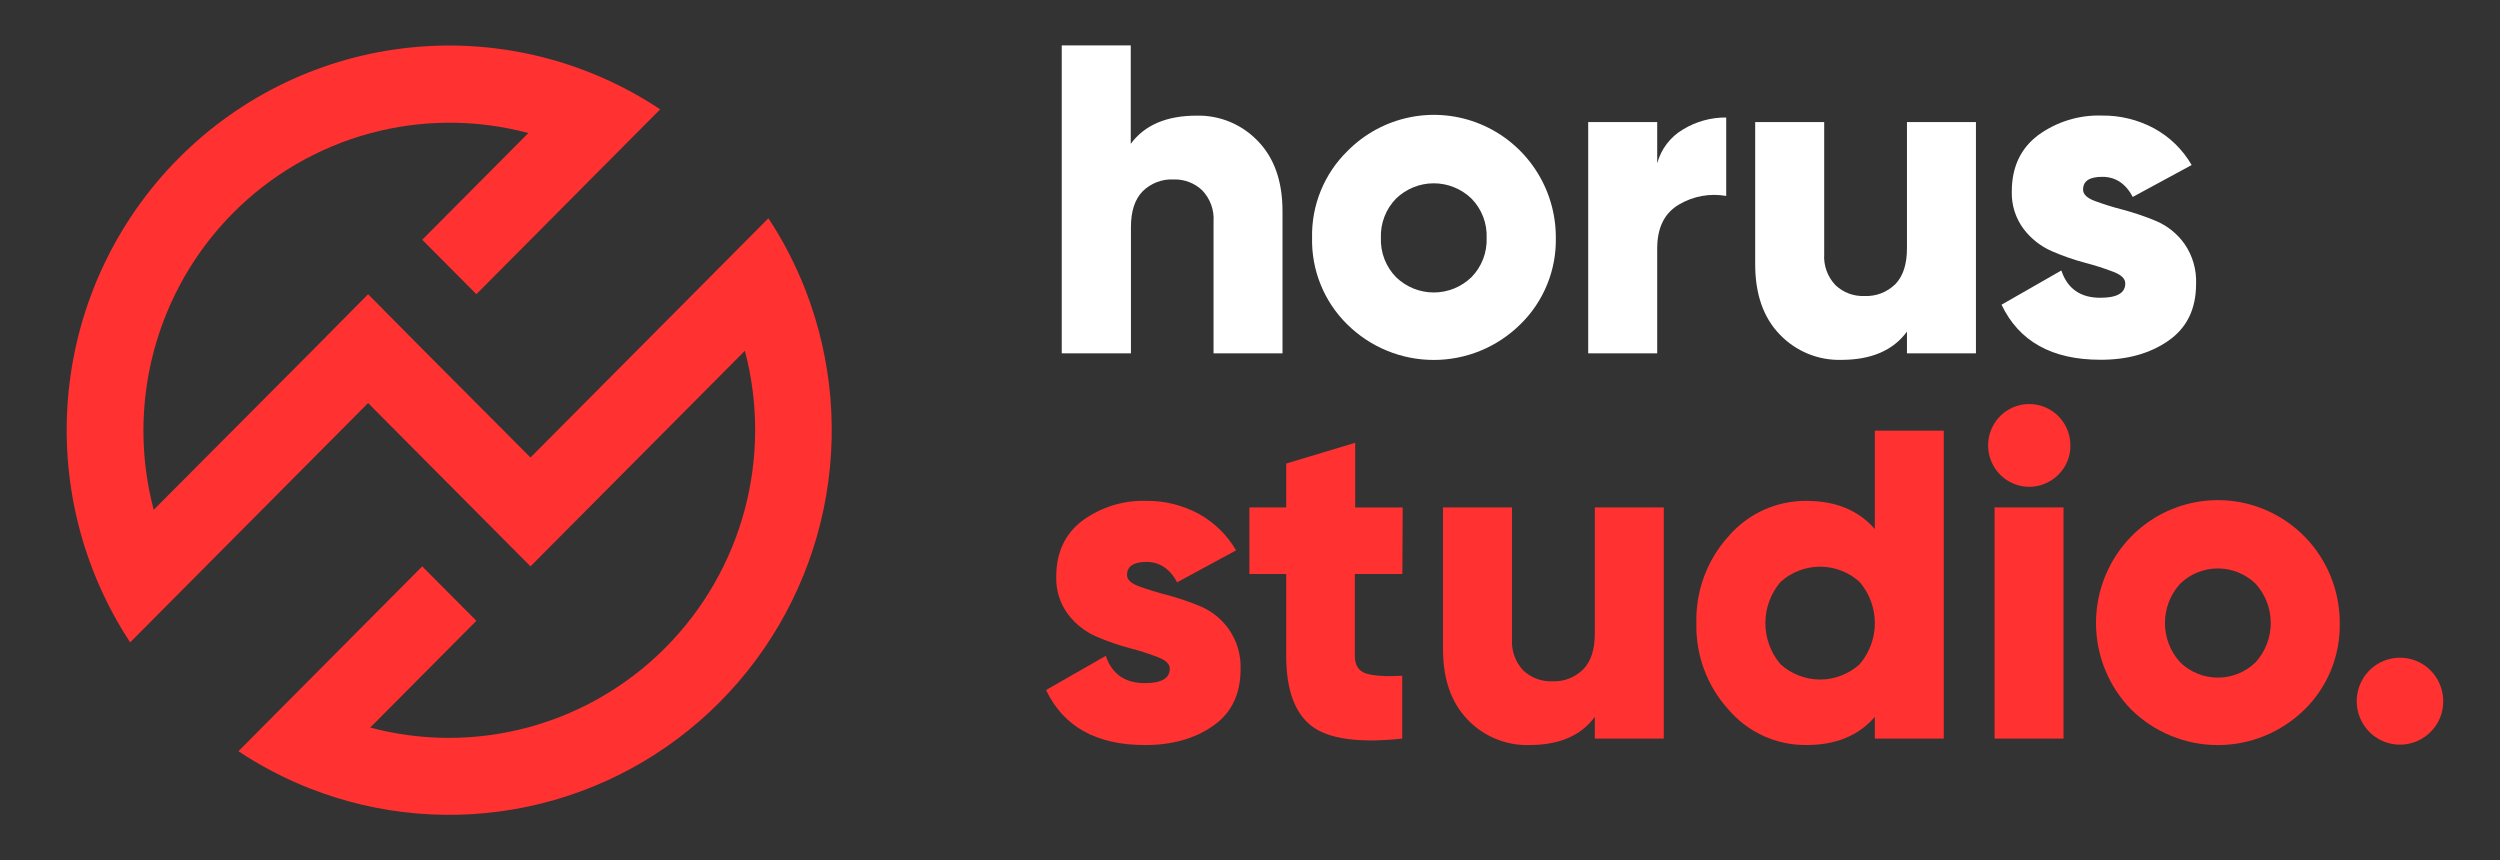 <svg width="93" height="32" viewBox="0 0 93 32" fill="none" xmlns="http://www.w3.org/2000/svg">
	<rect x="0" y="0" width="93" height="32" fill="#333333" stroke="none"/>
	<path d="M44.511 4.302C44.936 4.292 45.359 4.37 45.752 4.533C46.145 4.696 46.499 4.94 46.794 5.248C47.405 5.879 47.711 6.75 47.709 7.863V13.145H45.144V8.242C45.158 8.03 45.128 7.817 45.056 7.617C44.983 7.417 44.87 7.234 44.723 7.081C44.582 6.946 44.415 6.841 44.233 6.772C44.051 6.702 43.857 6.669 43.663 6.676C43.448 6.664 43.234 6.698 43.034 6.776C42.833 6.853 42.651 6.971 42.499 7.124C42.213 7.422 42.071 7.863 42.071 8.448V13.145H39.497V1.689H42.064V5.351C42.577 4.653 43.393 4.303 44.511 4.302Z" fill="white"/>
	<path d="M56.553 12.069C55.694 12.916 54.539 13.39 53.336 13.39C52.133 13.39 50.978 12.916 50.119 12.069C49.693 11.651 49.356 11.149 49.131 10.594C48.905 10.039 48.796 9.444 48.809 8.844C48.797 8.244 48.907 7.648 49.134 7.093C49.361 6.538 49.698 6.036 50.126 5.618C50.76 4.977 51.569 4.539 52.451 4.362C53.332 4.184 54.246 4.274 55.077 4.62C55.908 4.965 56.617 5.552 57.116 6.304C57.615 7.056 57.88 7.94 57.877 8.844C57.889 9.445 57.777 10.04 57.549 10.595C57.321 11.15 56.982 11.652 56.553 12.069ZM51.933 10.311C52.31 10.676 52.813 10.88 53.336 10.88C53.859 10.88 54.362 10.676 54.739 10.311C54.927 10.119 55.074 9.89 55.171 9.639C55.268 9.388 55.313 9.119 55.303 8.85C55.313 8.58 55.269 8.311 55.172 8.06C55.075 7.808 54.927 7.579 54.739 7.387C54.362 7.023 53.859 6.819 53.336 6.819C52.813 6.819 52.311 7.023 51.933 7.387C51.745 7.579 51.598 7.808 51.501 8.06C51.404 8.311 51.359 8.58 51.369 8.85C51.359 9.119 51.404 9.388 51.501 9.639C51.598 9.89 51.745 10.119 51.933 10.311Z" fill="white"/>
	<path d="M61.648 6.075C61.793 5.542 62.14 5.088 62.615 4.811C63.098 4.518 63.652 4.366 64.215 4.371V7.289C63.612 7.182 62.99 7.294 62.462 7.607C61.918 7.922 61.647 8.47 61.648 9.25V13.145H59.081V4.542H61.648V6.075Z" fill="white"/>
	<path d="M70.939 4.542H73.505V13.145H70.939V12.336C70.424 13.037 69.609 13.387 68.493 13.387C68.068 13.398 67.645 13.32 67.252 13.158C66.858 12.995 66.503 12.753 66.208 12.444C65.598 11.815 65.293 10.943 65.293 9.829V4.542H67.86V9.447C67.846 9.659 67.876 9.872 67.948 10.072C68.02 10.271 68.133 10.454 68.279 10.608C68.422 10.743 68.59 10.848 68.773 10.918C68.957 10.987 69.152 11.019 69.348 11.012C69.562 11.022 69.776 10.988 69.977 10.912C70.177 10.835 70.359 10.717 70.512 10.565C70.797 10.267 70.939 9.825 70.939 9.239V4.542Z" fill="white"/>
	<path d="M77.49 7.054C77.49 7.226 77.635 7.367 77.925 7.476C78.27 7.602 78.621 7.712 78.977 7.803C79.398 7.915 79.811 8.056 80.214 8.224C80.636 8.406 81 8.7 81.266 9.076C81.566 9.512 81.717 10.035 81.694 10.565C81.694 11.493 81.352 12.196 80.668 12.672C79.985 13.149 79.14 13.386 78.135 13.383C76.334 13.383 75.108 12.701 74.457 11.335L76.682 10.062C76.909 10.74 77.394 11.079 78.135 11.077C78.753 11.077 79.061 10.9 79.06 10.544C79.06 10.366 78.915 10.228 78.623 10.114C78.28 9.982 77.93 9.87 77.575 9.778C77.152 9.666 76.738 9.522 76.337 9.348C75.918 9.167 75.552 8.879 75.276 8.514C74.977 8.113 74.823 7.621 74.839 7.12C74.839 6.225 75.162 5.531 75.806 5.038C76.498 4.53 77.338 4.27 78.193 4.299C78.867 4.291 79.532 4.454 80.127 4.772C80.711 5.09 81.196 5.562 81.53 6.139L79.339 7.326C79.074 6.827 78.697 6.578 78.207 6.578C77.728 6.578 77.49 6.734 77.49 7.054Z" fill="white"/>
	<path d="M41.926 21.387C41.926 21.565 42.073 21.7 42.363 21.808C42.711 21.935 43.065 22.044 43.424 22.135C43.845 22.248 44.258 22.389 44.661 22.557C45.083 22.738 45.447 23.033 45.713 23.408C46.016 23.843 46.17 24.366 46.15 24.896C46.15 25.826 45.807 26.529 45.123 27.005C44.438 27.48 43.594 27.717 42.591 27.716C40.79 27.716 39.563 27.034 38.912 25.669L41.136 24.397C41.363 25.075 41.848 25.413 42.591 25.412C43.206 25.412 43.516 25.234 43.516 24.878C43.516 24.701 43.369 24.562 43.079 24.448C42.735 24.316 42.384 24.203 42.027 24.112C41.604 24 41.19 23.857 40.789 23.682C40.37 23.501 40.004 23.214 39.728 22.848C39.43 22.447 39.276 21.955 39.292 21.454C39.292 20.559 39.614 19.866 40.259 19.373C40.95 18.865 41.79 18.604 42.646 18.633C43.319 18.625 43.984 18.788 44.578 19.106C45.162 19.424 45.647 19.897 45.982 20.473L43.791 21.661C43.517 21.156 43.135 20.903 42.646 20.903C42.166 20.905 41.926 21.067 41.926 21.387Z" fill="#FF3131"/>
	<path d="M52.168 21.353H50.4V24.398C50.4 24.741 50.538 24.96 50.81 25.051C51.083 25.141 51.535 25.172 52.163 25.138V27.477C50.54 27.648 49.415 27.49 48.788 27.005C48.161 26.519 47.847 25.65 47.847 24.398V21.353H46.477V18.875H47.847V17.244L50.413 16.471V18.878H52.181L52.168 21.353Z" fill="#FF3131"/>
	<path d="M59.327 18.875H61.893V27.477H59.327V26.667C58.815 27.367 57.999 27.717 56.88 27.716C56.455 27.727 56.032 27.648 55.639 27.485C55.245 27.322 54.89 27.079 54.596 26.77C53.986 26.138 53.68 25.267 53.68 24.155V18.875H56.247V23.778C56.233 23.99 56.263 24.203 56.336 24.403C56.408 24.604 56.52 24.787 56.666 24.941C56.809 25.075 56.977 25.18 57.161 25.25C57.345 25.319 57.54 25.351 57.736 25.344C57.95 25.355 58.164 25.321 58.365 25.244C58.565 25.167 58.747 25.048 58.899 24.896C59.184 24.599 59.327 24.157 59.327 23.572V18.875Z" fill="#FF3131"/>
	<path d="M69.744 16.021H72.309V27.477H69.744V26.667C69.139 27.367 68.289 27.717 67.195 27.715C66.646 27.72 66.104 27.605 65.604 27.378C65.105 27.151 64.66 26.817 64.302 26.4C63.503 25.521 63.074 24.365 63.105 23.175C63.075 21.984 63.504 20.828 64.302 19.948C64.661 19.532 65.105 19.198 65.604 18.971C66.104 18.744 66.646 18.628 67.195 18.633C68.288 18.633 69.138 18.982 69.744 19.682V16.021ZM66.236 24.711C66.64 25.076 67.164 25.278 67.707 25.278C68.25 25.278 68.774 25.076 69.178 24.711C69.543 24.285 69.744 23.742 69.744 23.18C69.744 22.617 69.543 22.074 69.178 21.648C68.774 21.283 68.25 21.081 67.707 21.081C67.164 21.081 66.64 21.283 66.236 21.648C65.872 22.074 65.672 22.618 65.672 23.18C65.672 23.741 65.872 24.285 66.236 24.711Z" fill="#FF3131"/>
	<path d="M76.567 17.662C76.315 17.913 75.985 18.068 75.633 18.102C75.281 18.136 74.927 18.046 74.634 17.847C74.34 17.648 74.124 17.353 74.022 17.012C73.92 16.671 73.939 16.305 74.075 15.977C74.211 15.648 74.457 15.377 74.769 15.21C75.082 15.043 75.442 14.99 75.789 15.06C76.136 15.13 76.449 15.319 76.673 15.594C76.897 15.87 77.019 16.215 77.019 16.571C77.022 16.774 76.983 16.976 76.905 17.163C76.827 17.351 76.712 17.521 76.567 17.662ZM74.198 27.477V18.875H76.763V27.477H74.198Z" fill="#FF3131"/>
	<path d="M85.722 26.402C84.861 27.245 83.707 27.717 82.505 27.717C81.303 27.717 80.149 27.245 79.288 26.402C78.444 25.543 77.971 24.384 77.971 23.176C77.971 21.968 78.444 20.809 79.288 19.95C79.922 19.309 80.731 18.872 81.612 18.694C82.494 18.517 83.408 18.606 84.239 18.952C85.069 19.298 85.779 19.884 86.278 20.636C86.776 21.389 87.041 22.273 87.039 23.177C87.051 23.776 86.94 24.372 86.714 24.927C86.487 25.482 86.15 25.984 85.722 26.402ZM81.102 24.638C81.479 25.003 81.982 25.207 82.505 25.207C83.028 25.207 83.531 25.003 83.908 24.638C84.271 24.239 84.472 23.717 84.472 23.176C84.472 22.635 84.271 22.113 83.908 21.714C83.531 21.35 83.028 21.146 82.505 21.146C81.982 21.146 81.479 21.35 81.102 21.714C80.738 22.113 80.536 22.635 80.536 23.176C80.536 23.717 80.738 24.239 81.102 24.638Z" fill="#FF3131"/>
	<path d="M90.409 27.236C90.144 27.498 89.797 27.66 89.427 27.695C89.057 27.729 88.686 27.634 88.378 27.424C88.07 27.215 87.844 26.905 87.737 26.547C87.631 26.189 87.651 25.805 87.794 25.46C87.938 25.115 88.196 24.831 88.524 24.655C88.852 24.48 89.231 24.424 89.595 24.498C89.96 24.571 90.288 24.769 90.523 25.058C90.759 25.348 90.888 25.71 90.888 26.084C90.89 26.298 90.849 26.511 90.767 26.71C90.684 26.908 90.562 27.087 90.409 27.236Z" fill="#FF3131"/>
	<path d="M29.962 10.786C29.598 9.851 29.136 8.957 28.585 8.119L26.52 10.196L19.734 17.019L15.707 12.978L13.693 10.944L11.681 12.978L5.718 18.964C5.205 17.024 5.208 14.983 5.727 13.045C6.245 11.107 7.261 9.34 8.672 7.92C10.084 6.501 11.841 5.48 13.768 4.958C15.696 4.437 17.726 4.434 19.655 4.949L15.707 8.919L17.721 10.944L22.494 6.144L24.559 4.068C21.823 2.248 18.545 1.435 15.281 1.766C12.017 2.097 8.967 3.552 6.648 5.884C4.328 8.217 2.881 11.284 2.552 14.566C2.223 17.848 3.032 21.144 4.842 23.895L6.907 21.819L13.693 14.994L19.734 21.069L20.74 20.057L21.748 19.044L27.71 13.049C28.222 14.989 28.219 17.03 27.701 18.968C27.182 20.906 26.166 22.673 24.755 24.092C23.344 25.512 21.586 26.533 19.659 27.055C17.732 27.577 15.702 27.58 13.773 27.065L17.721 23.093L15.707 21.069L10.933 25.869L8.87 27.945C9.703 28.499 10.592 28.963 11.522 29.328C14.099 30.342 16.914 30.579 19.622 30.009C22.331 29.439 24.816 28.088 26.772 26.12C28.729 24.153 30.073 21.655 30.64 18.931C31.206 16.207 30.971 13.377 29.962 10.786Z" fill="#FF3131"/>
</svg>
